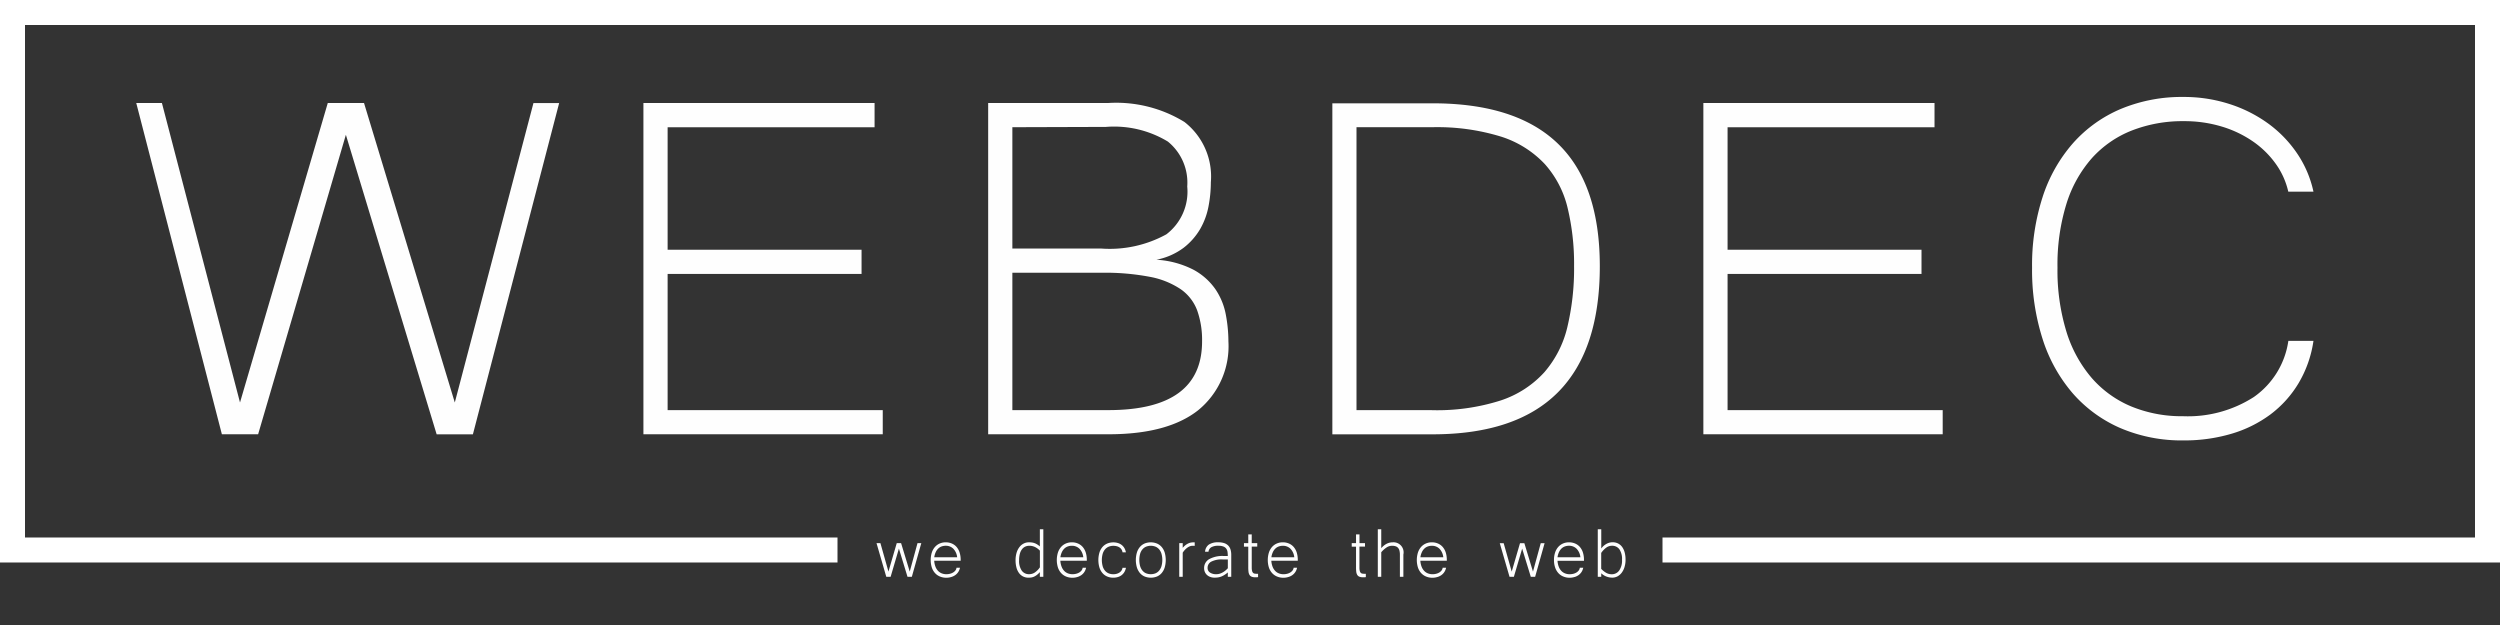 <svg xmlns="http://www.w3.org/2000/svg" width="200" height="50" viewBox="0 0 200 50">
  <rect x="0" y="0" width="200" height="50" fill="#333333" stroke="none"/>
  <defs>
    <style>
      .cls-1 {
        fill: #fff;
      }

      .cls-2 {
        fill: #fefefe;
        fill-rule: evenodd;
      }
    </style>
  </defs>
  <rect class="cls-1" width="2" height="44"/>
  <rect id="Rectangle_1_copy_4" data-name="Rectangle 1 copy 4" class="cls-1" x="133" y="43" width="67" height="2"/>
  <rect id="Rectangle_1_copy_3" data-name="Rectangle 1 copy 3" class="cls-1" y="43" width="67" height="2"/>
  <path id="WEBDEC" class="cls-2" d="M42.677,8.241L36.384,32.2,29.122,8.241h-2.9L19.2,32.2,12.953,8.241H10.9l6.85,26.5h2.9L27.67,10.783l7.262,23.963h2.9l6.9-26.5H42.677ZM70.62,32.81H53.41V21.917H68.925V19.981H53.41v-9.8H69.966V8.241H51.473v26.5H70.62V32.81Zm27.446-7.637a5.357,5.357,0,0,0-.823-2.021A5.072,5.072,0,0,0,95.5,21.59a7.416,7.416,0,0,0-2.989-.811,5.308,5.308,0,0,0,2.178-.956,5.221,5.221,0,0,0,1.331-1.513,5.776,5.776,0,0,0,.666-1.828,10.429,10.429,0,0,0,.182-1.9A5.526,5.526,0,0,0,94.75,9.754a10.438,10.438,0,0,0-6.112-1.513H79.053v26.5h9.634q4.72,0,7.153-1.912a6.6,6.6,0,0,0,2.433-5.519A11.684,11.684,0,0,0,98.066,25.173ZM80.989,21.82H88.13a19.015,19.015,0,0,1,3.861.327,6.581,6.581,0,0,1,2.469.992,3.61,3.61,0,0,1,1.319,1.706,7.088,7.088,0,0,1,.387,2.469q0,5.495-7.5,5.495H80.989V21.82Zm0-11.643,7.479-.024a8.29,8.29,0,0,1,4.962,1.174,4.222,4.222,0,0,1,1.549,3.595,4.289,4.289,0,0,1-1.67,3.824,9.389,9.389,0,0,1-5.2,1.138H80.989V10.178ZM124.641,11.5Q121.3,8.265,114.6,8.265h-8.012V34.746H114.6q13.385,0,13.385-13.458Q127.981,14.729,124.641,11.5Zm0.75,14.656a8.517,8.517,0,0,1-1.839,3.619,8.166,8.166,0,0,1-3.5,2.263,16.715,16.715,0,0,1-5.507.775H108.52V10.178h6.027a17.314,17.314,0,0,1,5.531.75,8.2,8.2,0,0,1,3.5,2.191,8.046,8.046,0,0,1,1.827,3.5,19.1,19.1,0,0,1,.521,4.672A20.132,20.132,0,0,1,125.391,26.153Zm30.025,6.657h-17.21V21.917h15.515V19.981H138.206v-9.8h16.556V8.241H136.269v26.5h19.147V32.81Zm29.661-17.476a8.7,8.7,0,0,0-1.307-3.062,9.653,9.653,0,0,0-2.324-2.4,10.943,10.943,0,0,0-3.111-1.561,11.821,11.821,0,0,0-3.642-.557,12.671,12.671,0,0,0-5.023.956,10.653,10.653,0,0,0-3.824,2.735,12.22,12.22,0,0,0-2.433,4.3,17.7,17.7,0,0,0-.847,5.664,18.112,18.112,0,0,0,.847,5.725,12.413,12.413,0,0,0,2.42,4.345,10.733,10.733,0,0,0,3.813,2.771,12.456,12.456,0,0,0,5.047.98,13.205,13.205,0,0,0,3.824-.532,9.928,9.928,0,0,0,3.123-1.549,8.731,8.731,0,0,0,2.251-2.505,9.214,9.214,0,0,0,1.186-3.377h-2.009a6.626,6.626,0,0,1-2.76,4.49,9.752,9.752,0,0,1-5.664,1.537,10.592,10.592,0,0,1-4.127-.775,8.573,8.573,0,0,1-3.171-2.275,10.365,10.365,0,0,1-2.033-3.715,16.7,16.7,0,0,1-.714-5.119,16.463,16.463,0,0,1,.714-5.1,10.021,10.021,0,0,1,2.033-3.655,8.483,8.483,0,0,1,3.195-2.215,11.161,11.161,0,0,1,4.176-.75,10.282,10.282,0,0,1,3.038.436,8.894,8.894,0,0,1,2.5,1.2,7.371,7.371,0,0,1,1.815,1.791,6.16,6.16,0,0,1,.993,2.215h2.009Z"/>
  <path id="we_decorate_the_web" data-name="we decorate the web" class="cls-2" d="M73.4,43.453l-0.621,2.274-0.691-2.274H71.739l-0.663,2.274-0.642-2.274H70.122l0.781,2.69H71.25l0.663-2.256L72.6,46.143h0.347l0.757-2.69H73.4Zm2.7,2.708a1.042,1.042,0,0,0,.323-0.154,0.932,0.932,0,0,0,.375-0.588H76.52a0.43,0.43,0,0,1-.09.222,0.662,0.662,0,0,1-.189.163,0.914,0.914,0,0,1-.252.1,1.2,1.2,0,0,1-.278.033,0.994,0.994,0,0,1-.366-0.066,0.823,0.823,0,0,1-.3-0.2,1.016,1.016,0,0,1-.208-0.335,1.626,1.626,0,0,1-.1-0.476h2.117V44.8a1.948,1.948,0,0,0-.083-0.592,1.258,1.258,0,0,0-.239-0.444,1.041,1.041,0,0,0-.378-0.279,1.226,1.226,0,0,0-.5-0.1,1.183,1.183,0,0,0-.486.1,1.082,1.082,0,0,0-.378.279,1.269,1.269,0,0,0-.246.444,2.041,2.041,0,0,0,0,1.189,1.266,1.266,0,0,0,.255.446,1.088,1.088,0,0,0,.394.278,1.316,1.316,0,0,0,.51.1A1.385,1.385,0,0,0,76.1,46.161ZM74.74,44.581a1.458,1.458,0,0,1,.116-0.406,0.954,0.954,0,0,1,.2-0.288,0.771,0.771,0,0,1,.272-0.17,0.958,0.958,0,0,1,.33-0.056,0.848,0.848,0,0,1,.6.229,1.149,1.149,0,0,1,.314.691H74.74Zm8.448,1.562h0.278v-3.8H83.188v1.371a1.437,1.437,0,0,0-.241-0.177,1.129,1.129,0,0,0-.224-0.1,1.093,1.093,0,0,0-.208-0.043,1.908,1.908,0,0,0-.2-0.01,0.924,0.924,0,0,0-.422.1,1,1,0,0,0-.34.285,1.4,1.4,0,0,0-.226.451,2.036,2.036,0,0,0-.082.6,2.249,2.249,0,0,0,.068.573,1.309,1.309,0,0,0,.2.439,0.921,0.921,0,0,0,.326.283,0.96,0.96,0,0,0,.448.1,1.573,1.573,0,0,0,.2-0.014,0.863,0.863,0,0,0,.219-0.061A1.158,1.158,0,0,0,82.943,46a1.452,1.452,0,0,0,.245-0.233v0.371Zm0-.753a1.584,1.584,0,0,1-.4.408,0.815,0.815,0,0,1-.458.137,0.693,0.693,0,0,1-.59-0.285,1.382,1.382,0,0,1-.212-0.833,1.952,1.952,0,0,1,.059-0.508,1.065,1.065,0,0,1,.167-0.361,0.687,0.687,0,0,1,.259-0.215,0.785,0.785,0,0,1,.338-0.071,1.028,1.028,0,0,1,.45.1,1.371,1.371,0,0,1,.391.291v1.34Zm3,0.771a1.042,1.042,0,0,0,.323-0.154,0.932,0.932,0,0,0,.375-0.588H86.611a0.43,0.43,0,0,1-.09.222,0.665,0.665,0,0,1-.189.163,0.916,0.916,0,0,1-.252.1,1.2,1.2,0,0,1-.278.033,0.994,0.994,0,0,1-.366-0.066,0.824,0.824,0,0,1-.3-0.2,1.016,1.016,0,0,1-.208-0.335,1.622,1.622,0,0,1-.1-0.476h2.117V44.8a1.951,1.951,0,0,0-.083-0.592,1.26,1.26,0,0,0-.24-0.444,1.041,1.041,0,0,0-.378-0.279,1.226,1.226,0,0,0-.5-0.1,1.183,1.183,0,0,0-.486.1,1.081,1.081,0,0,0-.378.279,1.27,1.27,0,0,0-.247.444,2.04,2.04,0,0,0,0,1.189,1.266,1.266,0,0,0,.255.446,1.089,1.089,0,0,0,.394.278,1.315,1.315,0,0,0,.51.1A1.385,1.385,0,0,0,86.188,46.161Zm-1.357-1.579a1.458,1.458,0,0,1,.116-0.406,0.955,0.955,0,0,1,.2-0.288,0.772,0.772,0,0,1,.272-0.17,0.958,0.958,0,0,1,.33-0.056,0.848,0.848,0,0,1,.6.229,1.149,1.149,0,0,1,.314.691H84.831Zm4.6,1.581a0.906,0.906,0,0,0,.3-0.151,0.886,0.886,0,0,0,.219-0.248,1.055,1.055,0,0,0,.127-0.342H89.8a0.506,0.506,0,0,1-.083.224,0.585,0.585,0,0,1-.165.16,0.769,0.769,0,0,1-.224.1,1.016,1.016,0,0,1-.26.033,0.962,0.962,0,0,1-.375-0.071,0.768,0.768,0,0,1-.292-0.213,0.991,0.991,0,0,1-.187-0.356,1.9,1.9,0,0,1,0-.993,0.992,0.992,0,0,1,.188-0.356,0.769,0.769,0,0,1,.292-0.213,0.962,0.962,0,0,1,.375-0.071,1.083,1.083,0,0,1,.272.033,0.718,0.718,0,0,1,.224.1,0.545,0.545,0,0,1,.158.163,0.56,0.56,0,0,1,.078.222h0.271a1.019,1.019,0,0,0-.123-0.34,0.878,0.878,0,0,0-.219-0.25,0.937,0.937,0,0,0-.3-0.153,1.3,1.3,0,0,0-.854.043,1.053,1.053,0,0,0-.378.276,1.245,1.245,0,0,0-.243.444,2.142,2.142,0,0,0,0,1.2,1.264,1.264,0,0,0,.245.444,1.034,1.034,0,0,0,.378.274,1.234,1.234,0,0,0,.488.094A1.251,1.251,0,0,0,89.43,46.163Zm2.141-2.683a1.033,1.033,0,0,0-.378.276,1.263,1.263,0,0,0-.241.443,2.136,2.136,0,0,0,0,1.2,1.3,1.3,0,0,0,.243.446,1.01,1.01,0,0,0,.377.276,1.327,1.327,0,0,0,.984,0,1.024,1.024,0,0,0,.378-0.278,1.28,1.28,0,0,0,.241-0.446,2.153,2.153,0,0,0,0-1.192,1.261,1.261,0,0,0-.24-0.444,1.025,1.025,0,0,0-.378-0.278A1.33,1.33,0,0,0,91.571,43.479Zm0.116,2.385a0.765,0.765,0,0,1-.29-0.215,1.009,1.009,0,0,1-.187-0.358,1.9,1.9,0,0,1,0-.993,0.973,0.973,0,0,1,.188-0.354,0.78,0.78,0,0,1,.29-0.212,1.024,1.024,0,0,1,.75,0,0.78,0.78,0,0,1,.29.212,0.992,0.992,0,0,1,.189.354,1.854,1.854,0,0,1,0,.993,1.029,1.029,0,0,1-.189.358,0.765,0.765,0,0,1-.29.215A1.023,1.023,0,0,1,91.687,45.864Zm3.891-2.473-0.056-.005-0.052,0a1.21,1.21,0,0,0-.184.016,0.833,0.833,0,0,0-.21.064,1.19,1.19,0,0,0-.226.135,1.455,1.455,0,0,0-.234.226V43.453H94.339v2.69h0.278V44.217a1.4,1.4,0,0,1,.149-0.2,1.34,1.34,0,0,1,.187-0.177,1,1,0,0,1,.212-0.127,0.566,0.566,0,0,1,.229-0.049h0.1a0.47,0.47,0,0,1,.083.007V43.391Zm2.646,2.753H98.5V44.387a1.459,1.459,0,0,0-.056-0.418,0.774,0.774,0,0,0-.179-0.316,0.8,0.8,0,0,0-.319-0.2,1.438,1.438,0,0,0-.477-0.069,1.3,1.3,0,0,0-.764.186,0.763,0.763,0,0,0-.3.567h0.274a0.479,0.479,0,0,1,.224-0.357,1.089,1.089,0,0,1,.567-0.118,1.077,1.077,0,0,1,.406.062,0.5,0.5,0,0,1,.226.172,0.587,0.587,0,0,1,.1.259,2.382,2.382,0,0,1,.021.326H97.905a2.188,2.188,0,0,0-1.182.257,0.812,0.812,0,0,0-.394.718,0.738,0.738,0,0,0,.064.311,0.712,0.712,0,0,0,.175.239,0.779,0.779,0,0,0,.264.153,0.985,0.985,0,0,0,.33.054,1.956,1.956,0,0,0,.26-0.017,1.268,1.268,0,0,0,.259-0.064A1.51,1.51,0,0,0,97.947,46a1.95,1.95,0,0,0,.278-0.206v0.347Zm0-.684a1.982,1.982,0,0,1-.172.165,1.488,1.488,0,0,1-.217.154,1.26,1.26,0,0,1-.252.113,0.889,0.889,0,0,1-.276.043,0.871,0.871,0,0,1-.514-0.134,0.432,0.432,0,0,1-.187-0.373,0.546,0.546,0,0,1,.3-0.5,1.831,1.831,0,0,1,.9-0.174h0.42v0.7Zm2.421,0.441a0.606,0.606,0,0,1-.062,0h-0.066a0.768,0.768,0,0,1-.162-0.016,0.219,0.219,0,0,1-.119-0.069,0.34,0.34,0,0,1-.073-0.153,1.108,1.108,0,0,1-.025-0.266v-1.67h0.441V43.453h-0.441v-0.7H99.861v0.7H99.517v0.278h0.344v1.645a3.121,3.121,0,0,0,.017.352,0.659,0.659,0,0,0,.075.252,0.357,0.357,0,0,0,.166.151,0.7,0.7,0,0,0,.29.05c0.039,0,.079,0,0.118,0s0.079-.006.118-0.01V45.9Zm2.421,0.26a1.047,1.047,0,0,0,.323-0.154,0.938,0.938,0,0,0,.375-0.588h-0.275a0.426,0.426,0,0,1-.09.222,0.665,0.665,0,0,1-.189.163,0.908,0.908,0,0,1-.252.1,1.191,1.191,0,0,1-.277.033,1,1,0,0,1-.367-0.066,0.818,0.818,0,0,1-.3-0.2,1.024,1.024,0,0,1-.209-0.335,1.636,1.636,0,0,1-.1-0.476h2.117V44.8a1.967,1.967,0,0,0-.083-0.592,1.27,1.27,0,0,0-.24-0.444,1.04,1.04,0,0,0-.378-0.279,1.226,1.226,0,0,0-.5-0.1,1.178,1.178,0,0,0-.486.1,1.087,1.087,0,0,0-.379.279,1.28,1.28,0,0,0-.246.444,2.041,2.041,0,0,0,0,1.189,1.262,1.262,0,0,0,.255.446,1.1,1.1,0,0,0,.394.278,1.318,1.318,0,0,0,.511.1A1.383,1.383,0,0,0,103.066,46.161Zm-1.357-1.579a1.468,1.468,0,0,1,.116-0.406,0.946,0.946,0,0,1,.2-0.288,0.774,0.774,0,0,1,.273-0.17,0.961,0.961,0,0,1,.33-0.056,0.848,0.848,0,0,1,.6.229,1.147,1.147,0,0,1,.314.691h-1.836Zm7.552,1.319a0.606,0.606,0,0,1-.062,0h-0.066a0.768,0.768,0,0,1-.162-0.016,0.219,0.219,0,0,1-.119-0.069,0.34,0.34,0,0,1-.073-0.153,1.108,1.108,0,0,1-.025-0.266v-1.67H109.2V43.453h-0.441v-0.7h-0.277v0.7h-0.344v0.278h0.344v1.645a3.035,3.035,0,0,0,.017.352,0.652,0.652,0,0,0,.075.252,0.356,0.356,0,0,0,.166.151,0.7,0.7,0,0,0,.29.05c0.039,0,.079,0,0.118,0s0.079-.006.118-0.01V45.9Zm1.241-3.558h-0.278v3.8H110.5V44.179a2.052,2.052,0,0,1,.425-0.382,0.8,0.8,0,0,1,.439-0.135,0.858,0.858,0,0,1,.293.043,0.449,0.449,0,0,1,.195.132,0.549,0.549,0,0,1,.107.226,1.4,1.4,0,0,1,.033.325v1.756h0.278V44.363a0.806,0.806,0,0,0-.83-0.979,1.331,1.331,0,0,0-.206.017,1.051,1.051,0,0,0-.229.066,1.15,1.15,0,0,0-.247.142,1.729,1.729,0,0,0-.258.243v-1.51Zm4.486,3.818a1.047,1.047,0,0,0,.323-0.154,0.938,0.938,0,0,0,.375-0.588h-0.275a0.426,0.426,0,0,1-.09.222,0.665,0.665,0,0,1-.189.163,0.908,0.908,0,0,1-.252.1,1.191,1.191,0,0,1-.277.033,1,1,0,0,1-.367-0.066,0.818,0.818,0,0,1-.3-0.2,1.008,1.008,0,0,1-.209-0.335,1.6,1.6,0,0,1-.1-0.476h2.117V44.8a1.967,1.967,0,0,0-.083-0.592,1.27,1.27,0,0,0-.24-0.444,1.04,1.04,0,0,0-.378-0.279,1.228,1.228,0,0,0-.5-0.1,1.177,1.177,0,0,0-.485.1,1.087,1.087,0,0,0-.379.279,1.28,1.28,0,0,0-.246.444,2.041,2.041,0,0,0,0,1.189,1.262,1.262,0,0,0,.255.446,1.1,1.1,0,0,0,.394.278,1.318,1.318,0,0,0,.511.1A1.389,1.389,0,0,0,114.988,46.161Zm-1.357-1.579a1.435,1.435,0,0,1,.116-0.406,0.946,0.946,0,0,1,.2-0.288,0.774,0.774,0,0,1,.273-0.17,0.955,0.955,0,0,1,.329-0.056,0.848,0.848,0,0,1,.6.229,1.147,1.147,0,0,1,.314.691h-1.836Zm9.628-1.128-0.622,2.274-0.69-2.274H121.6l-0.663,2.274-0.643-2.274h-0.312l0.781,2.69h0.347l0.663-2.256,0.691,2.256h0.347l0.757-2.69h-0.309Zm2.7,2.708a1.036,1.036,0,0,0,.323-0.154,0.948,0.948,0,0,0,.24-0.25,0.97,0.97,0,0,0,.135-0.338h-0.274a0.436,0.436,0,0,1-.091.222,0.652,0.652,0,0,1-.189.163,0.913,0.913,0,0,1-.251.1,1.206,1.206,0,0,1-.278.033,0.992,0.992,0,0,1-.366-0.066,0.822,0.822,0,0,1-.3-0.2,1.006,1.006,0,0,1-.208-0.335,1.6,1.6,0,0,1-.1-0.476h2.117V44.8a1.936,1.936,0,0,0-.083-0.592,1.252,1.252,0,0,0-.239-0.444,1.052,1.052,0,0,0-.379-0.279,1.223,1.223,0,0,0-.5-0.1,1.185,1.185,0,0,0-.486.1,1.075,1.075,0,0,0-.378.279,1.266,1.266,0,0,0-.247.444,1.862,1.862,0,0,0-.087.588,1.828,1.828,0,0,0,.091.6,1.262,1.262,0,0,0,.255.446,1.088,1.088,0,0,0,.394.278,1.313,1.313,0,0,0,.51.1A1.383,1.383,0,0,0,125.957,46.161ZM124.6,44.581a1.468,1.468,0,0,1,.116-0.406,0.966,0.966,0,0,1,.2-0.288,0.761,0.761,0,0,1,.272-0.17,0.961,0.961,0,0,1,.33-0.056,0.848,0.848,0,0,1,.6.229,1.147,1.147,0,0,1,.314.691H124.6Zm3.5-2.239h-0.278v3.8H128.1V45.862a1.215,1.215,0,0,0,.441.272,1.355,1.355,0,0,0,.43.078,0.9,0.9,0,0,0,.422-0.1,1.021,1.021,0,0,0,.34-0.29,1.436,1.436,0,0,0,.227-0.453,1.969,1.969,0,0,0,.084-0.6,2.149,2.149,0,0,0-.07-0.569,1.328,1.328,0,0,0-.2-0.439,0.911,0.911,0,0,0-.326-0.281,0.97,0.97,0,0,0-.445-0.1,0.985,0.985,0,0,0-.211.024,1.023,1.023,0,0,0-.229.081,1.244,1.244,0,0,0-.237.153,1.33,1.33,0,0,0-.225.241V42.343Zm0,1.888a1.771,1.771,0,0,1,.4-0.42,0.779,0.779,0,0,1,.46-0.149,0.7,0.7,0,0,1,.59.281,1.368,1.368,0,0,1,.212.83,1.408,1.408,0,0,1-.226.868,0.717,0.717,0,0,1-.6.3,0.882,0.882,0,0,1-.45-0.118,1.766,1.766,0,0,1-.39-0.316v-1.27Z"/>
  <rect id="Rectangle_1_copy_2" data-name="Rectangle 1 copy 2" class="cls-1" x="198" width="2" height="44"/>
  <rect id="Rectangle_1_copy" data-name="Rectangle 1 copy" class="cls-1" width="200" height="2"/>
</svg>

